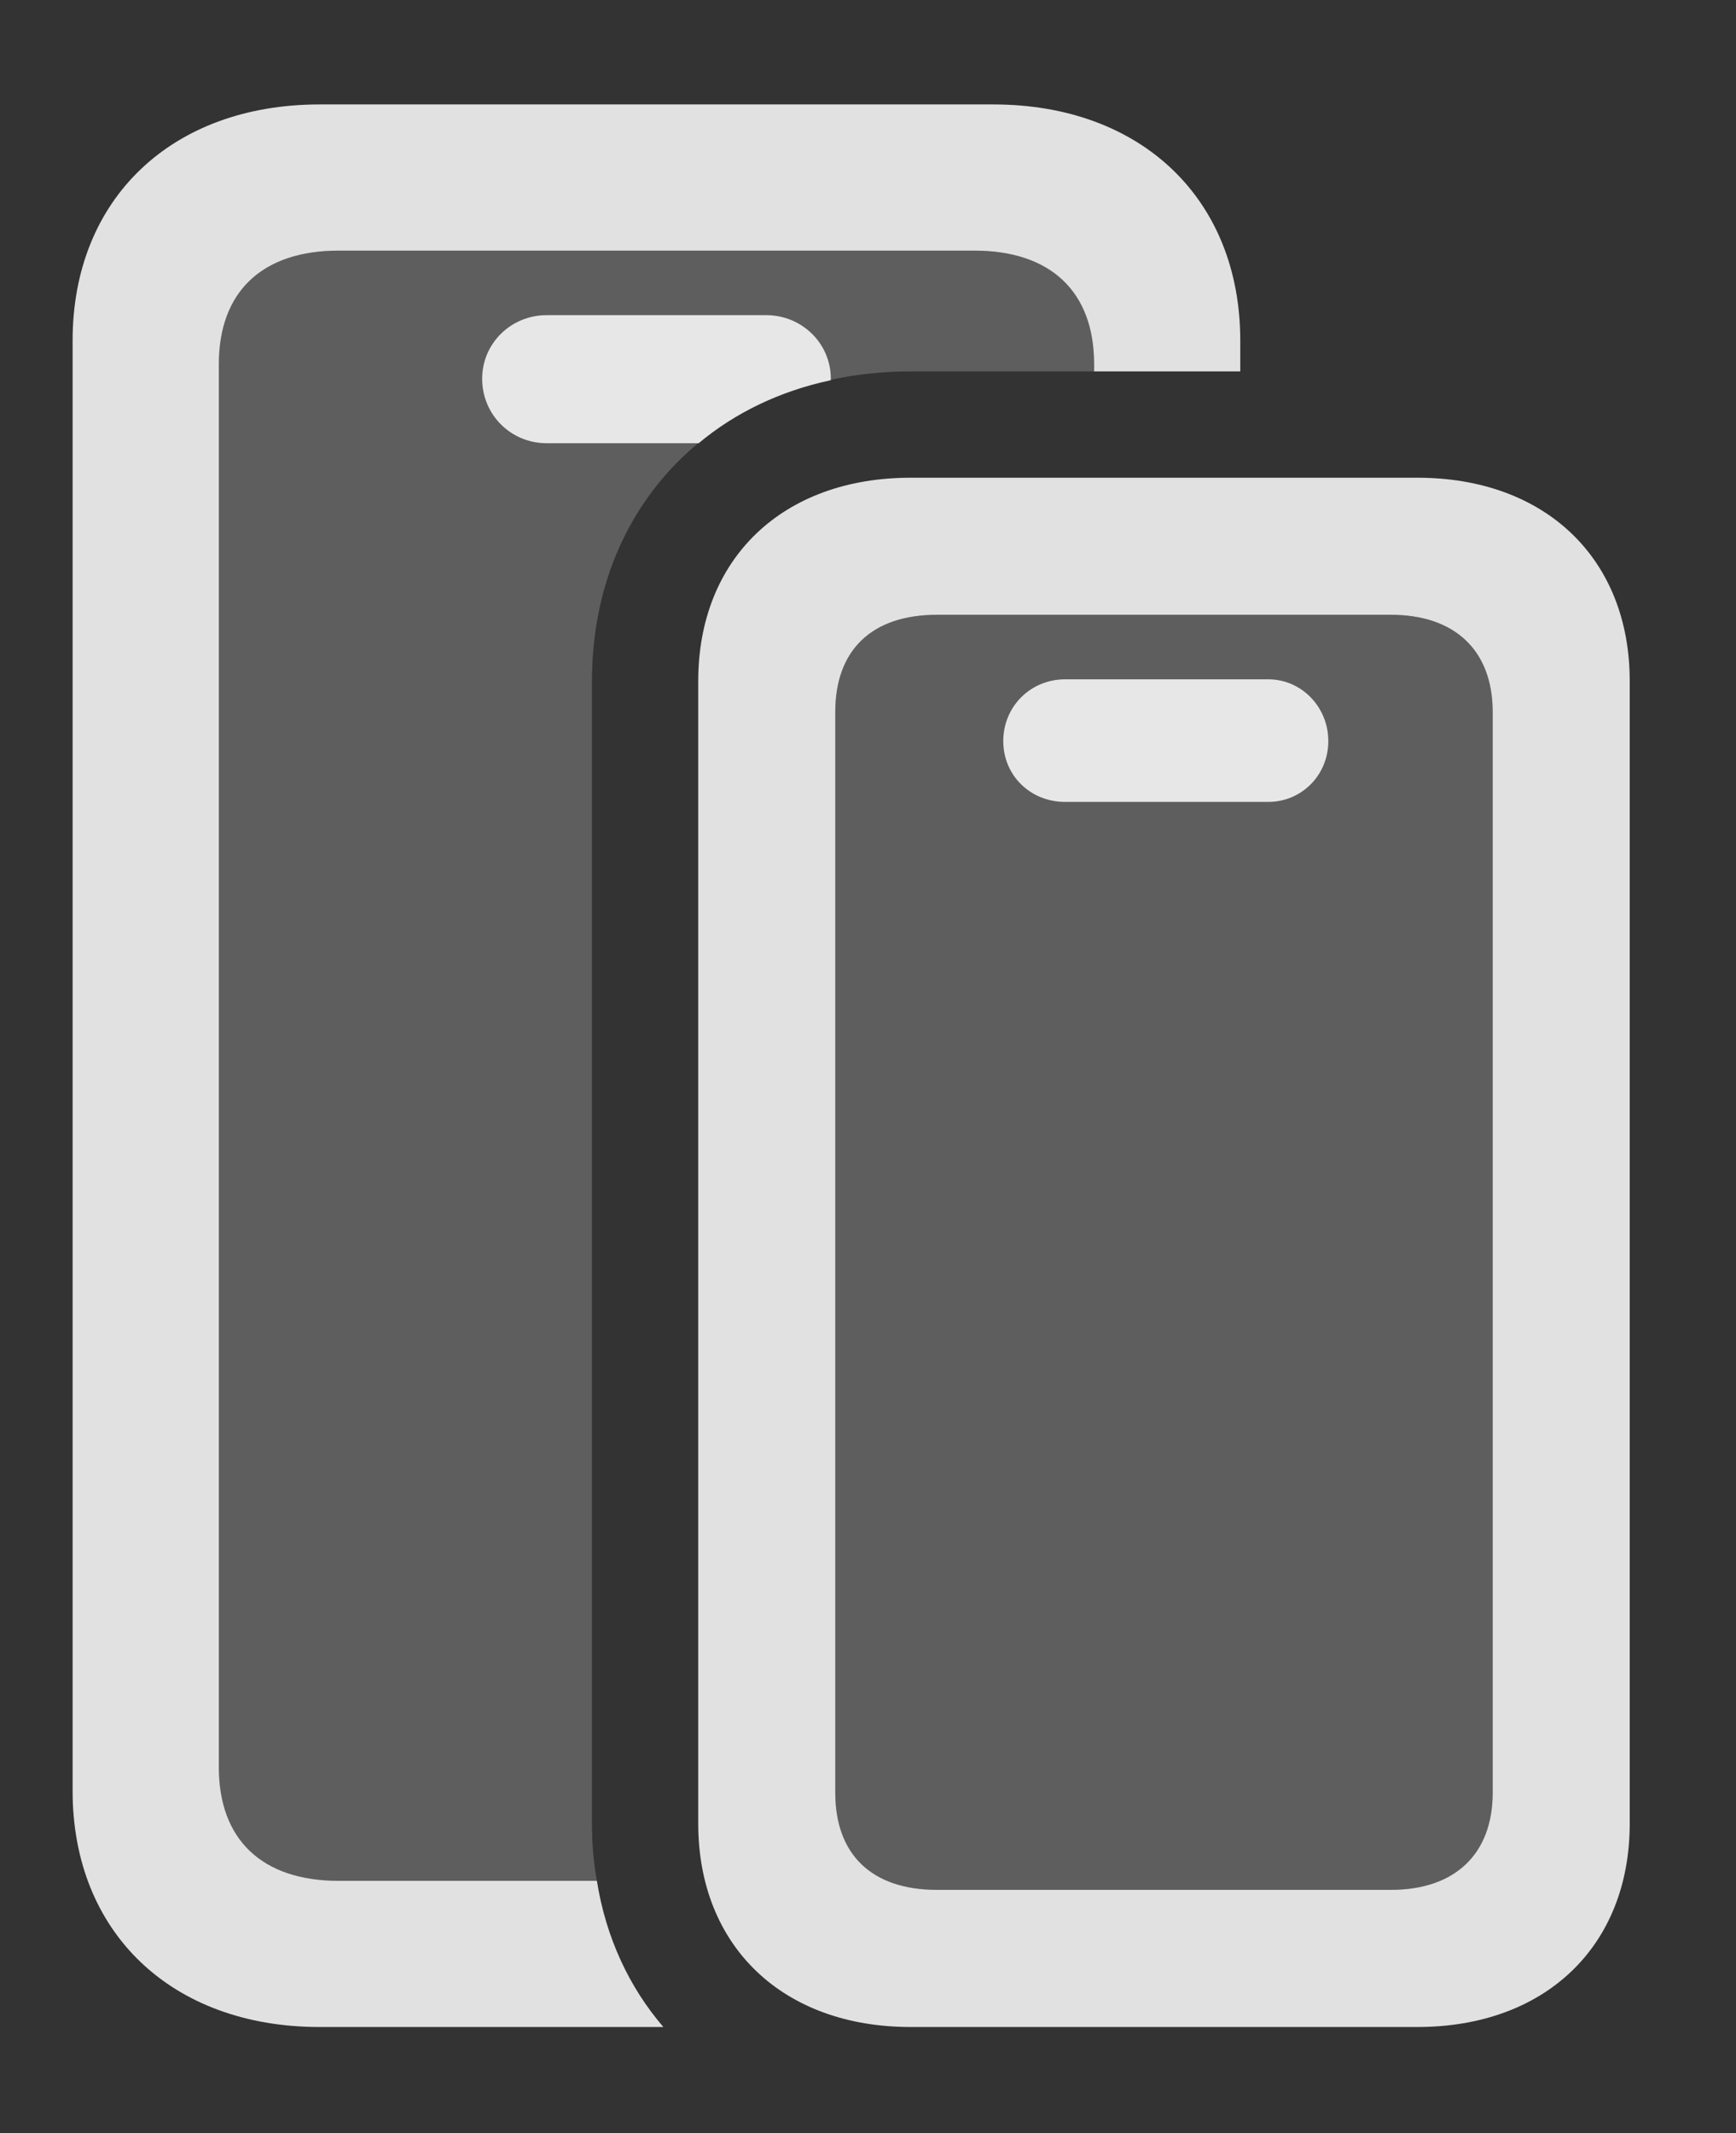 <?xml version="1.0" encoding="UTF-8"?>
<!--Generator: Apple Native CoreSVG 326-->
<!DOCTYPE svg
PUBLIC "-//W3C//DTD SVG 1.1//EN"
       "http://www.w3.org/Graphics/SVG/1.1/DTD/svg11.dtd">
<svg version="1.1" xmlns="http://www.w3.org/2000/svg" xmlns:xlink="http://www.w3.org/1999/xlink" viewBox="0 0 18.672 22.939">
 <rect x="0" y="0" width="18.672" height="22.939" fill="#333333" stroke="none"/>
 <g>
  <rect height="22.939" opacity="0" width="18.672" x="0" y="0"/>
  <path d="M11.768 3.916L11.768 3.994L9.795 3.994C7.803 3.994 6.367 5.361 6.367 7.324L6.367 19.609C6.367 19.822 6.384 20.028 6.42 20.225L3.643 20.225C2.822 20.225 2.354 19.785 2.354 19.004L2.354 3.916C2.354 3.135 2.822 2.695 3.643 2.695L10.479 2.695C11.299 2.695 11.768 3.135 11.768 3.916Z" fill="white" fill-opacity="0.212"/>
  <path d="M13.34 3.662L13.34 3.994L11.768 3.994L11.768 3.916C11.768 3.135 11.299 2.695 10.479 2.695L3.643 2.695C2.822 2.695 2.354 3.135 2.354 3.916L2.354 19.004C2.354 19.785 2.822 20.225 3.643 20.225L6.42 20.225C6.517 20.835 6.767 21.369 7.135 21.797L3.438 21.797C1.846 21.797 0.781 20.781 0.781 19.258L0.781 3.662C0.781 2.139 1.846 1.123 3.438 1.123L10.684 1.123C12.275 1.123 13.34 2.139 13.34 3.662ZM8.936 4.072L8.935 4.089C8.389 4.205 7.907 4.438 7.515 4.766L5.879 4.766C5.498 4.766 5.186 4.463 5.186 4.072C5.186 3.691 5.498 3.389 5.879 3.389L8.242 3.389C8.623 3.389 8.936 3.691 8.936 4.072Z" fill="white" fill-opacity="0.85"/>
  <path d="M10.078 20.322C9.375 20.322 8.984 19.941 8.984 19.277L8.984 7.656C8.984 6.992 9.375 6.611 10.078 6.611L14.961 6.611C15.645 6.611 16.055 6.992 16.055 7.656L16.055 19.277C16.055 19.941 15.645 20.322 14.961 20.322Z" fill="white" fill-opacity="0.212"/>
  <path d="M9.795 21.797L15.244 21.797C16.621 21.797 17.529 20.928 17.529 19.609L17.529 7.324C17.529 6.006 16.621 5.137 15.244 5.137L9.795 5.137C8.418 5.137 7.51 6.006 7.51 7.324L7.51 19.609C7.51 20.928 8.418 21.797 9.795 21.797ZM10.078 20.322C9.375 20.322 8.984 19.941 8.984 19.277L8.984 7.656C8.984 6.992 9.375 6.611 10.078 6.611L14.961 6.611C15.645 6.611 16.055 6.992 16.055 7.656L16.055 19.277C16.055 19.941 15.645 20.322 14.961 20.322ZM11.455 8.623L13.643 8.623C13.994 8.623 14.287 8.34 14.287 7.969C14.287 7.598 13.994 7.305 13.643 7.305L11.455 7.305C11.084 7.305 10.791 7.598 10.791 7.969C10.791 8.34 11.084 8.623 11.455 8.623Z" fill="white" fill-opacity="0.85"/>
 </g>
</svg>
